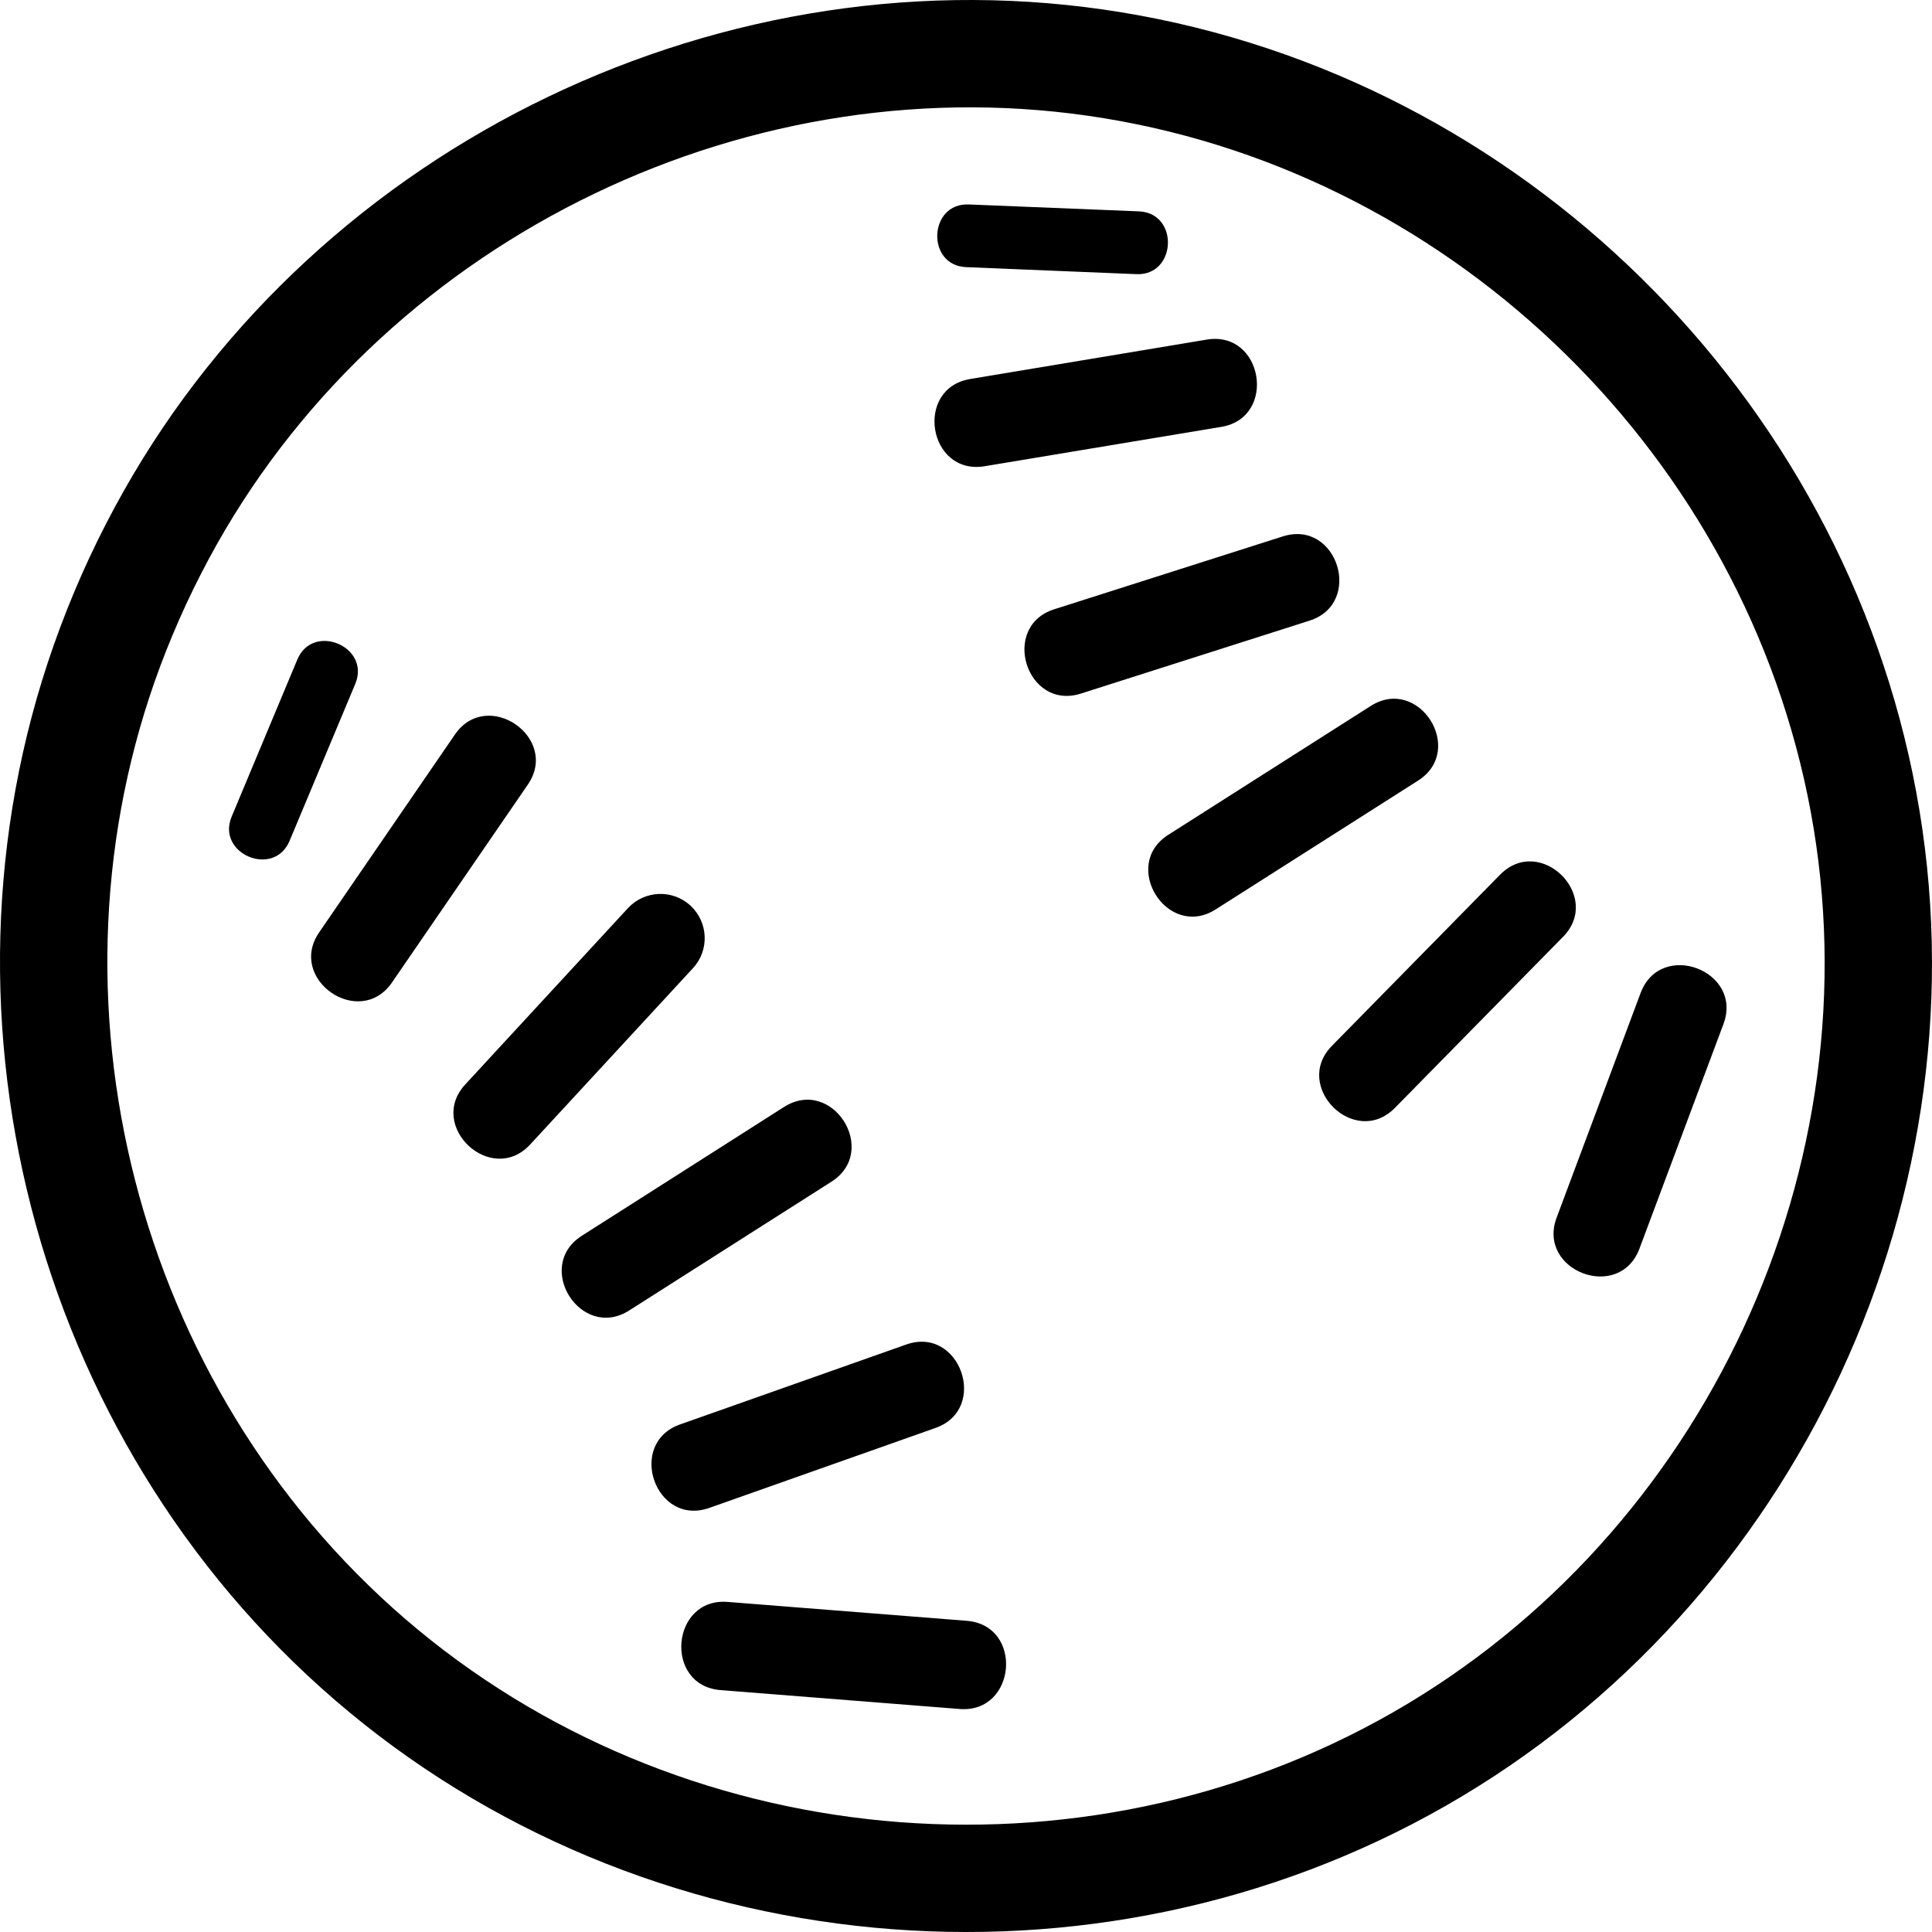 <svg width="40" height="40" viewBox="0 0 40 40" fill="none" xmlns="http://www.w3.org/2000/svg">
<g clipPath="url(#clip0_137_16220)">
<path fillRule="evenodd" clipRule="evenodd" d="M3.322 13.78C0.744 20.677 2.807 28.706 8.388 33.517C14.022 38.374 22.357 39.16 28.832 35.457C35.309 31.753 38.849 24.132 37.489 16.804C36.133 9.491 30.189 3.65 22.865 2.449C15.607 1.256 8.102 4.858 4.491 11.267C4.037 12.074 3.646 12.915 3.322 13.78ZM1.241 13.003C1.604 12.029 2.044 11.083 2.555 10.177C6.624 2.953 15.047 -1.088 23.225 0.256C31.485 1.611 38.15 8.177 39.674 16.4C41.207 24.663 37.226 33.217 29.935 37.386C22.657 41.548 13.297 40.683 6.937 35.2C0.655 29.786 -1.666 20.774 1.241 13.003Z" fill="black"/>
<path fillRule="evenodd" clipRule="evenodd" d="M23.581 4.376L20.057 4.233C19.224 4.198 19.169 5.498 20.005 5.531L23.528 5.676C24.362 5.71 24.415 4.411 23.581 4.376V4.376ZM20.086 7.847C18.924 8.041 19.215 9.845 20.385 9.653L25.285 8.838C26.448 8.647 26.155 6.837 24.985 7.031L20.085 7.847H20.086ZM21.825 12.615C20.703 12.972 21.251 14.72 22.381 14.359L27.112 12.85C28.236 12.492 27.69 10.745 26.558 11.106L21.825 12.615ZM28.378 14.617L24.188 17.284C23.194 17.915 24.17 19.464 25.17 18.828L29.359 16.162C30.356 15.529 29.377 13.98 28.378 14.617ZM31.056 18.111L27.576 21.653C26.75 22.494 28.05 23.783 28.882 22.936L32.363 19.394C33.187 18.552 31.889 17.264 31.056 18.111L31.056 18.111ZM33.967 20.559L32.228 25.211C31.816 26.313 33.526 26.963 33.943 25.852L35.683 21.2C36.094 20.096 34.383 19.449 33.967 20.559ZM14.295 18.749C13.925 18.408 13.345 18.431 13.001 18.802L9.633 22.452C8.833 23.316 10.174 24.566 10.978 23.694L14.348 20.044C14.69 19.673 14.667 19.094 14.295 18.749C13.925 18.407 14.667 19.093 14.295 18.749L14.295 18.749ZM16.232 22.919L12.045 25.586C11.05 26.221 12.026 27.768 13.028 27.131L17.217 24.464C18.21 23.829 17.235 22.282 16.232 22.919ZM14.078 29.492C12.967 29.886 13.569 31.616 14.687 31.219L19.369 29.564C20.482 29.172 19.877 27.44 18.759 27.838L14.078 29.492ZM15.065 33.166C13.89 33.072 13.738 34.899 14.92 34.992L19.87 35.383C21.044 35.474 21.198 33.652 20.016 33.557L15.065 33.166ZM8.117 20.339L10.928 16.245C11.595 15.274 10.087 14.232 9.417 15.21L6.607 19.305C5.942 20.275 7.445 21.317 8.117 20.34L8.117 20.339ZM5.995 17.41L7.356 14.158C7.678 13.386 6.478 12.883 6.156 13.655L4.796 16.908C4.474 17.679 5.672 18.18 5.995 17.41L5.995 17.41Z" fill="black"/>
</g>
<defs>
<clipPath id="clip0_137_16220">
<rect width="40" height="40" fill="black"/>
</clipPath>
</defs>
</svg>
